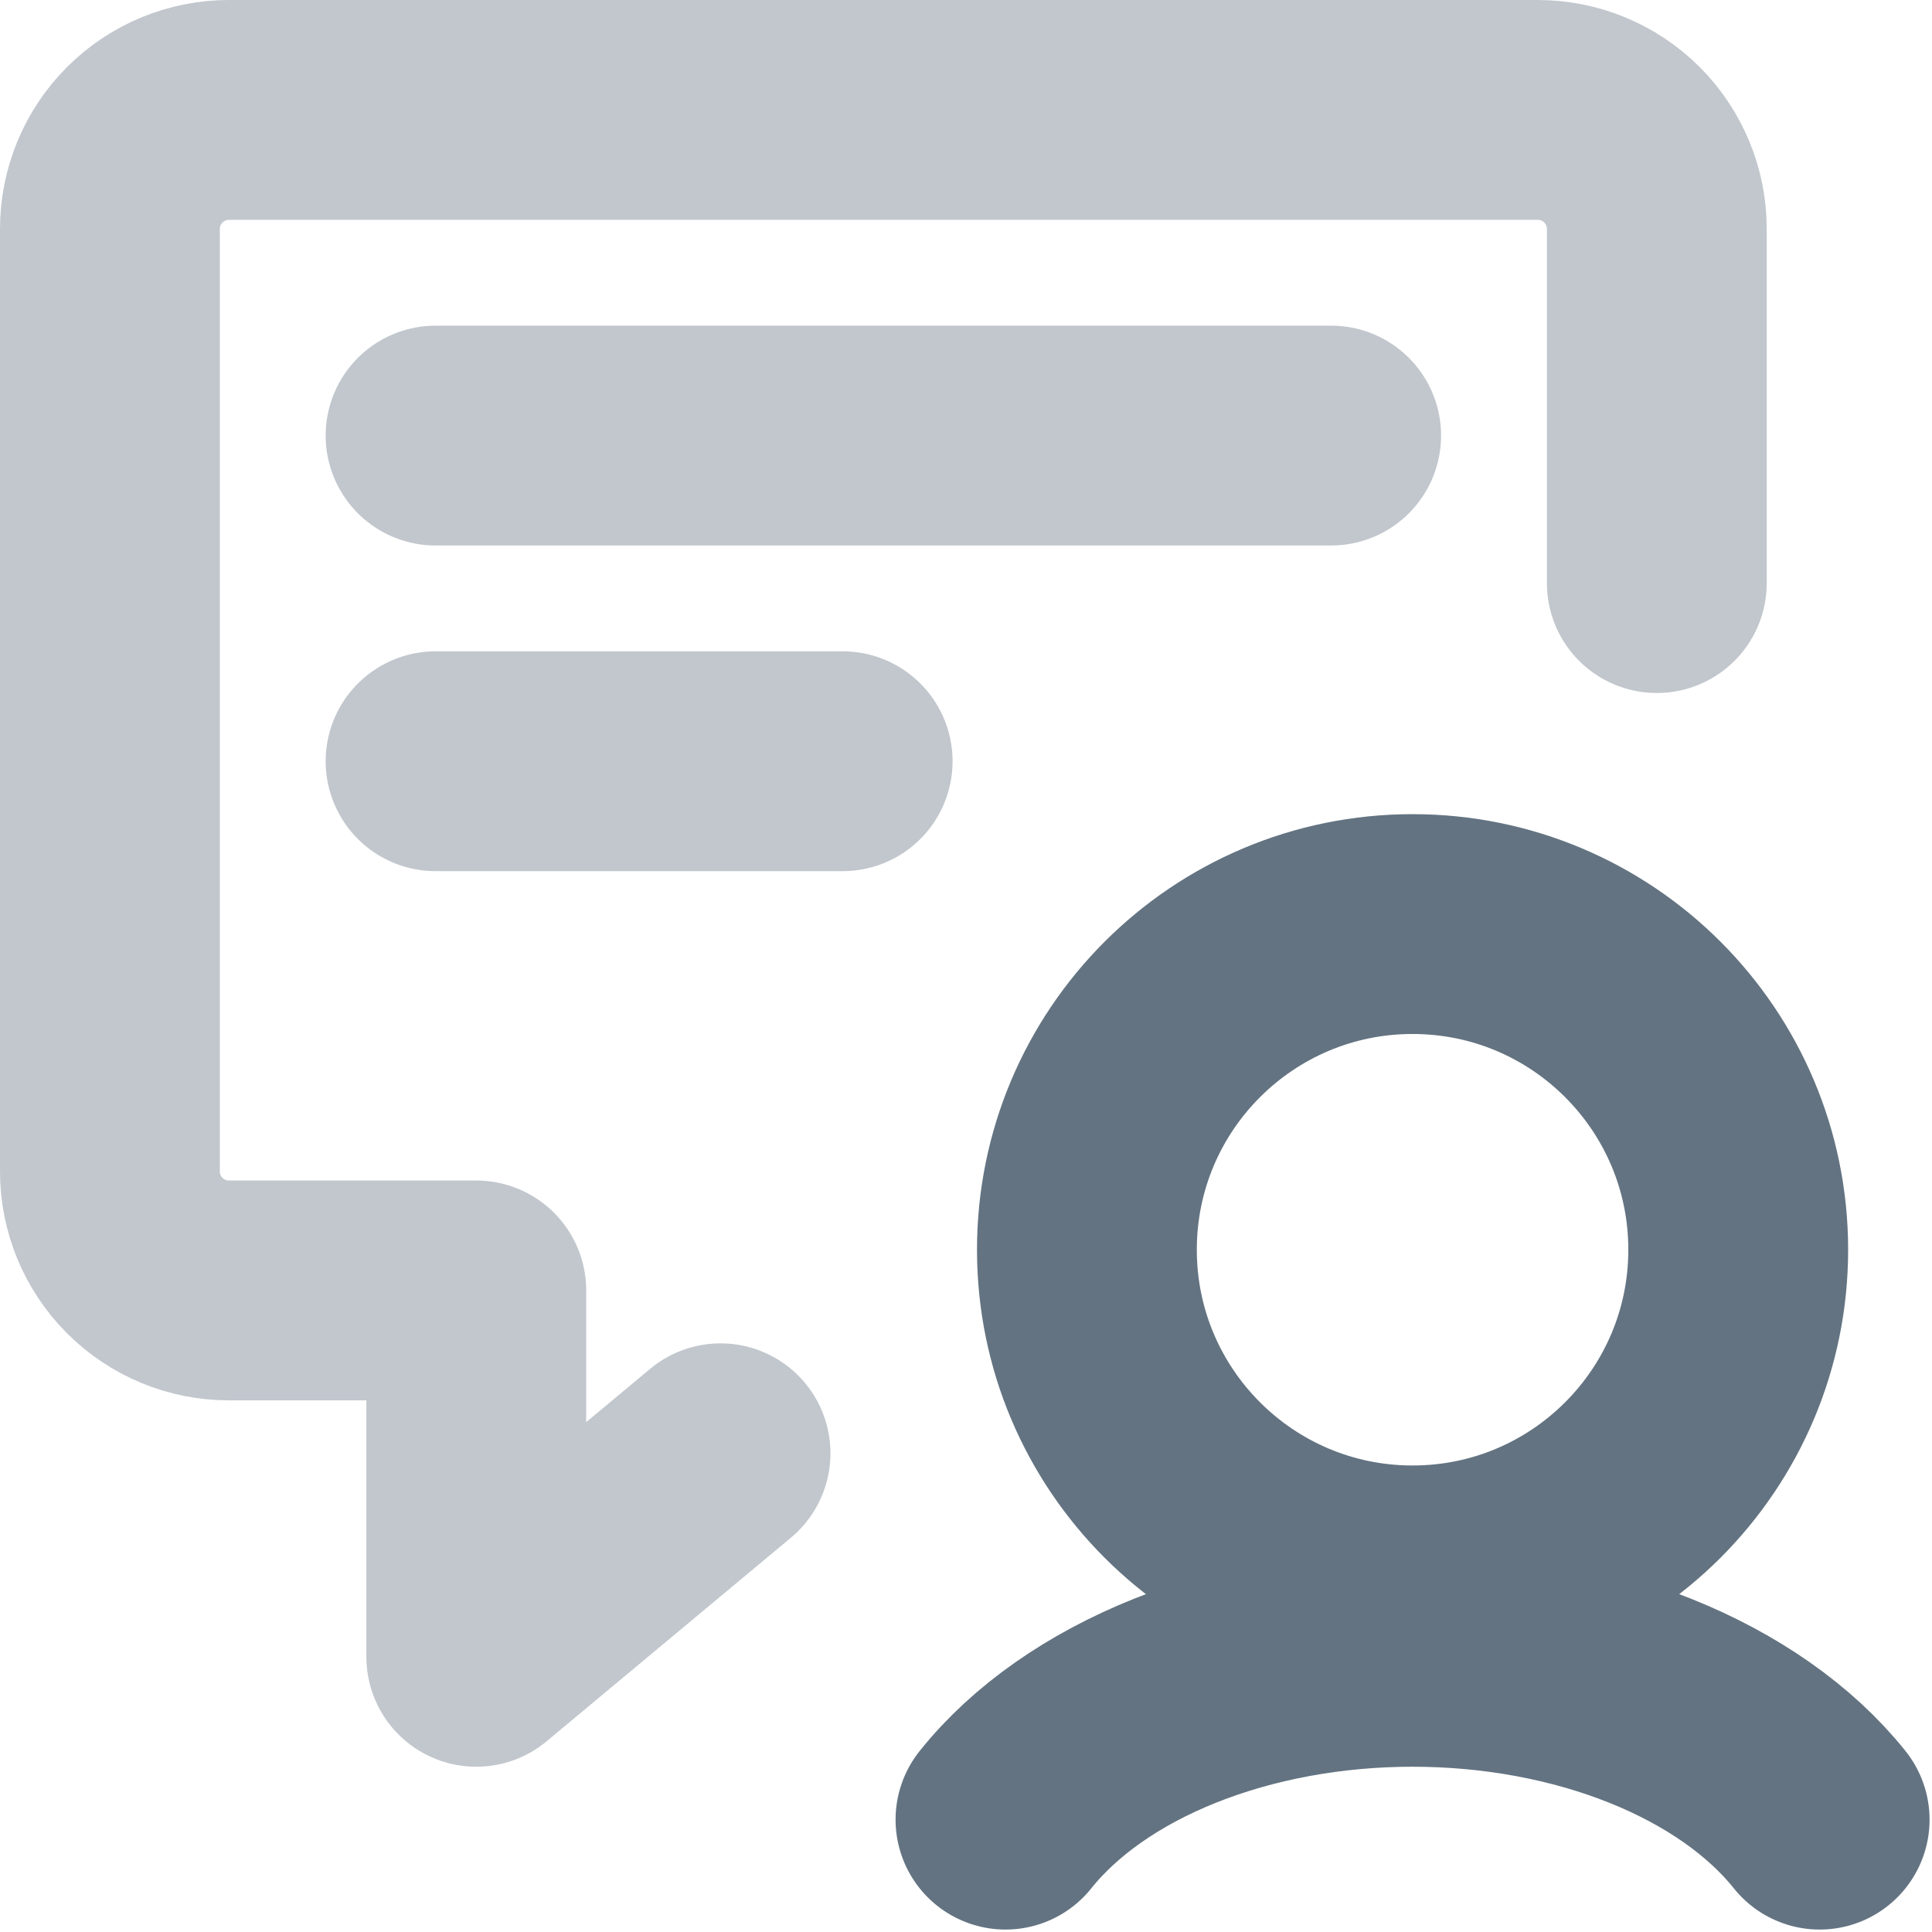 <svg width="791" height="791" viewBox="0 0 791 791" fill="none" xmlns="http://www.w3.org/2000/svg">
<path d="M295 595L195 678.333V528.333H93.718C80.797 528.333 68.406 523.2 59.269 514.063C50.133 504.927 45 492.537 45 479.617V93.718C45 80.797 50.133 68.406 59.269 59.269C68.406 50.133 80.797 45 93.718 45H629.617C642.537 45 654.927 50.133 664.063 59.269C673.2 68.406 678.333 80.797 678.333 93.718V238.73" stroke="#C1C7CD" stroke-width="90" stroke-linecap="round" stroke-linejoin="round"/>
<path d="M178.333 178.333H545" stroke="#C1C7CD" stroke-width="90" stroke-linecap="round" stroke-linejoin="round"/>
<path d="M178.333 311.667H345" stroke="#C1C7CD" stroke-width="90" stroke-linecap="round" stroke-linejoin="round"/>
<path d="M578.333 645C651.97 645 711.667 585.303 711.667 511.667C711.667 438.03 651.97 378.333 578.333 378.333C504.697 378.333 445 438.03 445 511.667C445 585.303 504.697 645 578.333 645Z" stroke="#637381" stroke-width="90" stroke-linecap="round" stroke-linejoin="round"/>
<path d="M745 745C728.89 724.863 704.873 708.02 675.517 696.28C646.16 684.537 612.567 678.333 578.333 678.333C544.1 678.333 510.507 684.537 481.15 696.28C451.793 708.02 427.777 724.863 411.667 745" stroke="#637381" stroke-width="90" stroke-linecap="round" stroke-linejoin="round"/>
</svg>
